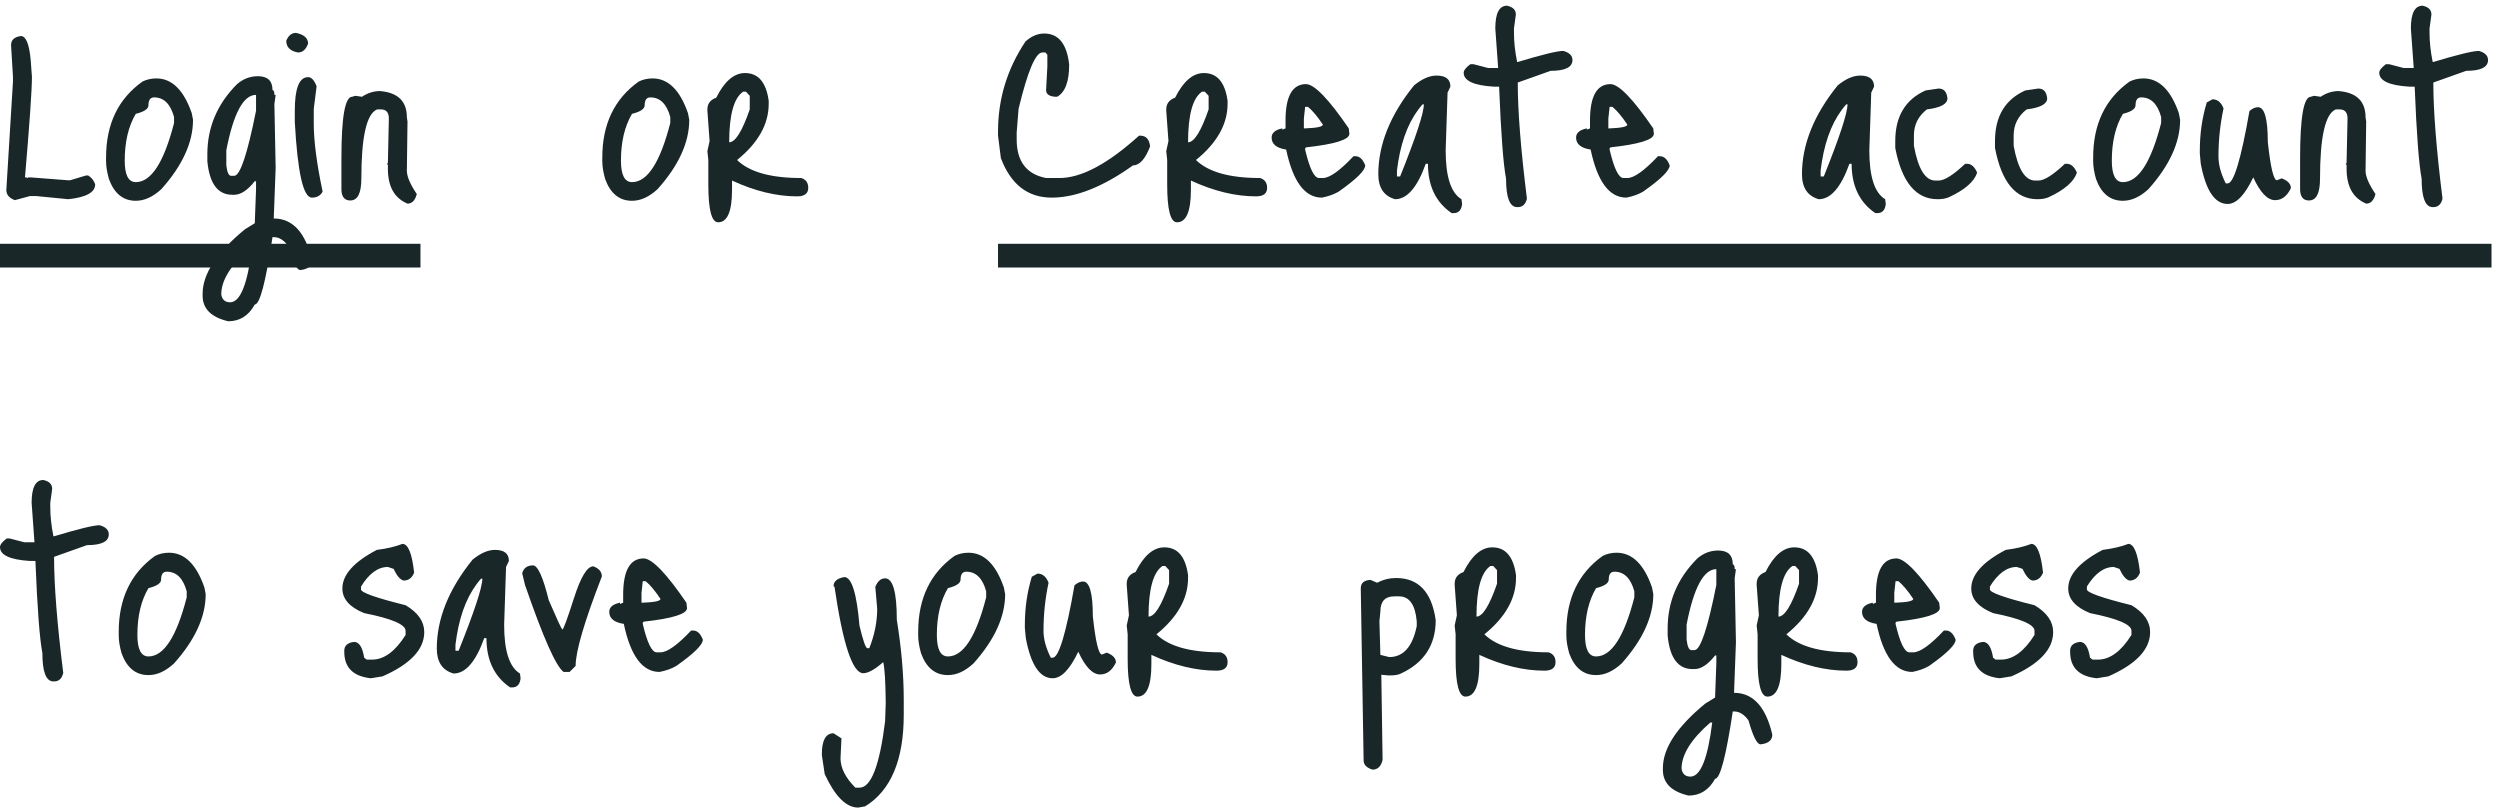<svg width="253" height="82" viewBox="0 0 253 82" fill="none" xmlns="http://www.w3.org/2000/svg">
<path d="M66.04 7.936C67.619 7.936 68.814 9.109 69.624 11.456L69.752 12.128C69.752 14.411 68.686 16.747 66.552 19.136C65.699 19.925 64.835 20.32 63.961 20.32C62.681 20.32 61.774 19.584 61.24 18.112C61.048 17.429 60.953 16.832 60.953 16.32V15.936C60.953 12.565 62.179 10.005 64.632 8.256C65.059 8.043 65.528 7.936 66.04 7.936ZM62.84 16.256C62.84 17.707 63.214 18.432 63.961 18.432C65.518 18.432 66.808 16.437 67.832 12.448V11.84C67.47 10.517 66.798 9.856 65.817 9.856C65.433 9.856 65.24 10.123 65.24 10.656C65.24 11.019 64.814 11.307 63.961 11.52C63.214 12.779 62.84 14.357 62.84 16.256ZM75.394 7.392C76.739 7.392 77.538 8.331 77.794 10.208V10.496C77.794 12.565 76.728 14.464 74.594 16.192C75.832 17.408 77.997 18.016 81.091 18.016C81.56 18.165 81.794 18.496 81.794 19.008C81.794 19.584 81.421 19.872 80.674 19.872C78.584 19.872 76.386 19.339 74.082 18.272V19.2C74.082 21.397 73.613 22.496 72.674 22.496C72.013 22.496 71.683 21.227 71.683 18.688V16.192L71.587 15.296L71.811 14.272L71.587 11.2V11.072C71.587 10.496 71.885 10.101 72.483 9.888C73.314 8.224 74.285 7.392 75.394 7.392ZM73.794 14.4C74.413 14.4 75.106 13.291 75.874 11.072V9.696L75.49 9.28H75.203C74.264 9.92 73.794 11.627 73.794 14.4ZM4.384 48.576C4.981 48.704 5.28 49.003 5.28 49.472L5.088 50.88V51.296C5.088 52.235 5.195 53.227 5.408 54.272H5.472C7.947 53.525 9.483 53.152 10.08 53.152C10.699 53.323 11.008 53.632 11.008 54.08C11.008 54.805 10.272 55.168 8.8 55.168L5.472 56.352C5.472 59.232 5.781 63.147 6.4 68.096C6.272 68.672 5.963 68.96 5.472 68.96H5.408C4.661 68.96 4.288 68 4.288 66.08C4.011 64.651 3.776 61.547 3.584 56.768H3.008C1.003 56.64 0 56.171 0 55.36C0 55.125 0.224 54.837 0.672 54.496H0.992L2.464 54.88H3.488L3.2 50.88C3.2 49.344 3.595 48.576 4.384 48.576ZM17.103 55.936C18.682 55.936 19.876 57.109 20.687 59.456L20.815 60.128C20.815 62.411 19.748 64.747 17.615 67.136C16.762 67.925 15.898 68.32 15.023 68.32C13.743 68.32 12.836 67.584 12.303 66.112C12.111 65.429 12.015 64.832 12.015 64.32V63.936C12.015 60.565 13.242 58.005 15.695 56.256C16.122 56.043 16.591 55.936 17.103 55.936ZM13.903 64.256C13.903 65.707 14.276 66.432 15.023 66.432C16.58 66.432 17.871 64.437 18.895 60.448V59.84C18.532 58.517 17.86 57.856 16.879 57.856C16.495 57.856 16.303 58.123 16.303 58.656C16.303 59.019 15.876 59.307 15.023 59.52C14.276 60.779 13.903 62.357 13.903 64.256ZM40.727 55.04C41.303 55.04 41.698 56.011 41.911 57.952C41.698 58.485 41.346 58.752 40.855 58.752C40.514 58.688 40.173 58.293 39.831 57.568L39.255 57.376C38.253 57.376 37.346 58.037 36.535 59.36V59.648C36.535 59.968 38.039 60.501 41.047 61.248C42.306 61.995 42.935 62.901 42.935 63.968C42.935 65.717 41.528 67.211 38.712 68.448L37.528 68.64C35.736 68.448 34.84 67.552 34.84 65.952V65.856C34.84 65.344 35.17 65.045 35.831 64.96C36.343 64.96 36.685 65.493 36.855 66.56L37.111 66.752H37.656C38.871 66.752 40.002 65.92 41.047 64.256V63.84C41.047 63.2 39.65 62.603 36.855 62.048C35.383 61.451 34.648 60.619 34.648 59.552C34.648 58.165 35.81 56.864 38.136 55.648C39.16 55.52 40.023 55.317 40.727 55.04ZM50.092 55.648C51.031 55.648 51.5 56.021 51.5 56.768L51.212 57.376L51.02 63.232C51.02 65.877 51.553 67.52 52.62 68.16L52.684 68.64C52.62 69.259 52.332 69.568 51.82 69.568H51.628C50.028 68.48 49.228 66.816 49.228 64.576H49.004C48.151 66.965 47.116 68.16 45.9 68.16C44.769 67.84 44.204 66.997 44.204 65.632C44.204 62.624 45.409 59.627 47.82 56.64C48.631 55.979 49.388 55.648 50.092 55.648ZM46.22 64.352L46.092 65.248V65.856H46.412C48.012 61.867 48.812 59.435 48.812 58.56H48.684C47.447 59.947 46.625 61.877 46.22 64.352ZM53.932 57.216C54.422 57.216 54.956 58.389 55.532 60.736C56.342 62.613 56.801 63.605 56.908 63.712C57.014 63.712 57.409 62.645 58.092 60.512C58.774 58.379 59.425 57.312 60.044 57.312C60.62 57.525 60.908 57.867 60.908 58.336C59.137 62.901 58.252 65.92 58.252 67.392L57.644 68H57.036C56.268 67.445 54.966 64.512 53.132 59.2L52.844 58.016C52.993 57.483 53.356 57.216 53.932 57.216ZM65.144 56.512C65.998 56.533 67.438 58.027 69.464 60.992L69.528 61.536C69.528 62.133 68.067 62.592 65.144 62.912L65.048 63.008V63.136C65.496 65.056 65.966 66.016 66.456 66.016H66.84C67.523 66.016 68.558 65.28 69.944 63.808H70.136C70.563 63.808 70.894 64.117 71.128 64.736C71.128 65.248 70.232 66.133 68.44 67.392C67.971 67.669 67.406 67.872 66.744 68C65.016 68 63.811 66.379 63.128 63.136C62.147 62.987 61.656 62.581 61.656 61.92C61.656 61.451 62.019 61.141 62.744 60.992V61.12L63.064 60.992V60.192C63.064 57.739 63.758 56.512 65.144 56.512ZM65.336 58.816H65.048L64.92 60V60.992H65.048C66.243 60.949 66.84 60.821 66.84 60.608C66.286 59.776 65.784 59.179 65.336 58.816ZM85.445 58.4C86.191 58.4 86.703 60.043 86.981 63.328C87.343 64.843 87.61 65.6 87.781 65.6H87.972C88.506 64.256 88.772 62.923 88.772 61.6L88.581 59.392C88.815 58.816 89.146 58.528 89.573 58.528C90.362 58.528 90.757 59.925 90.757 62.72C91.226 65.621 91.46 68.32 91.46 70.816V72.32C91.46 76.907 90.159 80 87.556 81.6L86.853 81.728C85.636 81.728 84.506 80.597 83.46 78.336L83.172 76.416V76.32C83.172 74.912 83.567 74.208 84.356 74.208L85.156 74.72L85.061 76.736C85.061 77.717 85.562 78.709 86.564 79.712H86.981C88.154 79.712 89.018 77.472 89.573 72.992L89.636 71.136C89.615 68.981 89.53 67.605 89.38 67.008C88.527 67.755 87.855 68.128 87.365 68.128C86.276 68.128 85.306 65.216 84.453 59.392L84.356 59.328C84.356 58.837 84.719 58.528 85.445 58.4ZM98.009 55.936C99.588 55.936 100.783 57.109 101.593 59.456L101.721 60.128C101.721 62.411 100.655 64.747 98.521 67.136C97.668 67.925 96.804 68.32 95.929 68.32C94.649 68.32 93.743 67.584 93.209 66.112C93.017 65.429 92.921 64.832 92.921 64.32V63.936C92.921 60.565 94.148 58.005 96.601 56.256C97.028 56.043 97.497 55.936 98.009 55.936ZM94.809 64.256C94.809 65.707 95.183 66.432 95.929 66.432C97.487 66.432 98.777 64.437 99.801 60.448V59.84C99.439 58.517 98.767 57.856 97.785 57.856C97.401 57.856 97.209 58.123 97.209 58.656C97.209 59.019 96.783 59.307 95.929 59.52C95.183 60.779 94.809 62.357 94.809 64.256ZM104.419 58.368L104.995 58.048C105.507 58.048 105.881 58.357 106.115 58.976C105.774 60.555 105.603 62.176 105.603 63.84C105.603 64.672 105.849 65.579 106.339 66.56H106.531C107.15 66.56 107.886 64.117 108.739 59.232C109.038 58.976 109.326 58.848 109.603 58.848C110.265 58.848 110.595 60.021 110.595 62.368C110.873 64.949 111.182 66.24 111.523 66.24L112.003 66.048C112.622 66.283 112.931 66.613 112.931 67.04C112.547 67.851 112.014 68.256 111.331 68.256C110.563 68.256 109.827 67.488 109.123 65.952C108.27 67.744 107.406 68.64 106.531 68.64C105.23 68.64 104.323 67.285 103.811 64.576L103.715 63.552V63.232C103.715 61.525 103.95 59.904 104.419 58.368ZM117.832 55.392C119.176 55.392 119.976 56.331 120.232 58.208V58.496C120.232 60.565 119.165 62.464 117.032 64.192C118.269 65.408 120.435 66.016 123.528 66.016C123.997 66.165 124.232 66.496 124.232 67.008C124.232 67.584 123.859 67.872 123.112 67.872C121.021 67.872 118.824 67.339 116.52 66.272V67.2C116.52 69.397 116.051 70.496 115.112 70.496C114.451 70.496 114.12 69.227 114.12 66.688V64.192L114.024 63.296L114.248 62.272L114.024 59.2V59.072C114.024 58.496 114.323 58.101 114.92 57.888C115.752 56.224 116.723 55.392 117.832 55.392ZM116.232 62.4C116.851 62.4 117.544 61.291 118.312 59.072V57.696L117.928 57.28H117.64C116.701 57.92 116.232 59.627 116.232 62.4ZM141.294 58.496C143.555 58.496 144.889 59.915 145.294 62.752C145.294 65.269 144.121 67.072 141.774 68.16C141.518 68.288 141.166 68.352 140.718 68.352H140.494L139.79 68.288V68.352L139.918 76.896C139.769 77.557 139.427 77.888 138.894 77.888C138.297 77.696 137.998 77.387 137.998 76.96L137.71 59.552C137.71 58.997 138.041 58.709 138.702 58.688L139.374 58.976C139.971 58.656 140.611 58.496 141.294 58.496ZM139.694 61.888L139.598 62.88L139.694 66.272L140.59 66.496C142.019 66.496 142.947 65.451 143.374 63.36V62.88C143.225 61.195 142.627 60.352 141.582 60.352H141.102C140.163 60.352 139.694 60.864 139.694 61.888ZM151.02 55.392C152.364 55.392 153.164 56.331 153.42 58.208V58.496C153.42 60.565 152.353 62.464 150.22 64.192C151.457 65.408 153.622 66.016 156.716 66.016C157.185 66.165 157.42 66.496 157.42 67.008C157.42 67.584 157.046 67.872 156.3 67.872C154.209 67.872 152.012 67.339 149.708 66.272V67.2C149.708 69.397 149.238 70.496 148.299 70.496C147.638 70.496 147.308 69.227 147.308 66.688V64.192L147.212 63.296L147.436 62.272L147.212 59.2V59.072C147.212 58.496 147.51 58.101 148.108 57.888C148.94 56.224 149.91 55.392 151.02 55.392ZM149.42 62.4C150.038 62.4 150.732 61.291 151.5 59.072V57.696L151.116 57.28H150.828C149.889 57.92 149.42 59.627 149.42 62.4ZM163.603 55.936C165.182 55.936 166.376 57.109 167.187 59.456L167.315 60.128C167.315 62.411 166.248 64.747 164.115 67.136C163.262 67.925 162.398 68.32 161.523 68.32C160.243 68.32 159.336 67.584 158.803 66.112C158.611 65.429 158.515 64.832 158.515 64.32V63.936C158.515 60.565 159.742 58.005 162.195 56.256C162.622 56.043 163.091 55.936 163.603 55.936ZM160.403 64.256C160.403 65.707 160.776 66.432 161.523 66.432C163.08 66.432 164.371 64.437 165.395 60.448V59.84C165.032 58.517 164.36 57.856 163.379 57.856C162.995 57.856 162.803 58.123 162.803 58.656C162.803 59.019 162.376 59.307 161.523 59.52C160.776 60.779 160.403 62.357 160.403 64.256ZM173.885 55.712C174.866 55.712 175.357 56.181 175.357 57.12C175.485 57.12 175.549 57.28 175.549 57.6H175.677L175.549 58.528L175.677 64.992L175.485 70.112C177.405 70.112 178.696 71.52 179.357 74.336C179.357 74.912 178.962 75.243 178.173 75.328C177.81 75.328 177.405 74.528 176.957 72.928C176.53 72.309 176.04 72 175.485 72H175.357C174.674 76.544 174.077 78.816 173.565 78.816C172.946 79.947 172.05 80.512 170.877 80.512C169.149 80.107 168.285 79.243 168.285 77.92V77.728C168.285 75.723 169.714 73.547 172.573 71.2L173.565 70.592L173.693 67.136V66.336H173.565C172.84 67.253 172.146 67.712 171.485 67.712H171.293C169.821 67.712 168.978 66.581 168.765 64.32V63.616C168.765 60.885 169.768 58.517 171.773 56.512C172.392 55.979 173.096 55.712 173.885 55.712ZM170.685 63.2V64.736C170.77 65.44 170.93 65.792 171.165 65.792H171.485C172.082 65.792 172.818 63.595 173.693 59.2V57.6C172.413 57.6 171.41 59.467 170.685 63.2ZM170.173 77.792C170.258 78.325 170.557 78.592 171.069 78.592C172.093 78.592 172.829 76.768 173.277 73.12H173.085C171.144 74.805 170.173 76.363 170.173 77.792ZM181.582 55.392C182.926 55.392 183.726 56.331 183.982 58.208V58.496C183.982 60.565 182.915 62.464 180.782 64.192C182.019 65.408 184.185 66.016 187.278 66.016C187.747 66.165 187.982 66.496 187.982 67.008C187.982 67.584 187.609 67.872 186.862 67.872C184.771 67.872 182.574 67.339 180.27 66.272V67.2C180.27 69.397 179.801 70.496 178.862 70.496C178.201 70.496 177.87 69.227 177.87 66.688V64.192L177.774 63.296L177.998 62.272L177.774 59.2V59.072C177.774 58.496 178.073 58.101 178.67 57.888C179.502 56.224 180.473 55.392 181.582 55.392ZM179.982 62.4C180.601 62.4 181.294 61.291 182.062 59.072V57.696L181.678 57.28H181.39C180.451 57.92 179.982 59.627 179.982 62.4ZM191.926 56.512C192.779 56.533 194.219 58.027 196.246 60.992L196.31 61.536C196.31 62.133 194.848 62.592 191.926 62.912L191.83 63.008V63.136C192.278 65.056 192.747 66.016 193.238 66.016H193.622C194.304 66.016 195.339 65.28 196.726 63.808H196.918C197.344 63.808 197.675 64.117 197.91 64.736C197.91 65.248 197.014 66.133 195.222 67.392C194.752 67.669 194.187 67.872 193.526 68C191.798 68 190.592 66.379 189.91 63.136C188.928 62.987 188.438 62.581 188.438 61.92C188.438 61.451 188.8 61.141 189.526 60.992V61.12L189.846 60.992V60.192C189.846 57.739 190.539 56.512 191.926 56.512ZM192.118 58.816H191.83L191.702 60V60.992H191.83C193.024 60.949 193.622 60.821 193.622 60.608C193.067 59.776 192.566 59.179 192.118 58.816ZM205.571 55.04C206.147 55.04 206.542 56.011 206.755 57.952C206.542 58.485 206.19 58.752 205.699 58.752C205.358 58.688 205.017 58.293 204.675 57.568L204.099 57.376C203.097 57.376 202.19 58.037 201.379 59.36V59.648C201.379 59.968 202.883 60.501 205.891 61.248C207.15 61.995 207.779 62.901 207.779 63.968C207.779 65.717 206.371 67.211 203.555 68.448L202.371 68.64C200.579 68.448 199.683 67.552 199.683 65.952V65.856C199.683 65.344 200.014 65.045 200.675 64.96C201.187 64.96 201.529 65.493 201.699 66.56L201.955 66.752H202.499C203.715 66.752 204.846 65.92 205.891 64.256V63.84C205.891 63.2 204.494 62.603 201.699 62.048C200.227 61.451 199.491 60.619 199.491 59.552C199.491 58.165 200.654 56.864 202.979 55.648C204.003 55.52 204.867 55.317 205.571 55.04ZM215.384 55.04C215.96 55.04 216.354 56.011 216.568 57.952C216.354 58.485 216.002 58.752 215.512 58.752C215.17 58.688 214.829 58.293 214.488 57.568L213.912 57.376C212.909 57.376 212.002 58.037 211.192 59.36V59.648C211.192 59.968 212.696 60.501 215.704 61.248C216.962 61.995 217.592 62.901 217.592 63.968C217.592 65.717 216.184 67.211 213.368 68.448L212.184 68.64C210.392 68.448 209.496 67.552 209.496 65.952V65.856C209.496 65.344 209.826 65.045 210.488 64.96C211 64.96 211.341 65.493 211.512 66.56L211.768 66.752H212.312C213.528 66.752 214.658 65.92 215.704 64.256V63.84C215.704 63.2 214.306 62.603 211.512 62.048C210.04 61.451 209.304 60.619 209.304 59.552C209.304 58.165 210.466 56.864 212.792 55.648C213.816 55.52 214.68 55.317 215.384 55.04Z" fill="#192729"/>
<path d="M105.672 3.392C107.123 3.392 107.965 4.437 108.2 6.528C108.2 8.256 107.795 9.344 106.984 9.792H106.792C106.173 9.749 105.864 9.525 105.864 9.12L105.992 6.72V5.536L105.8 5.312H105.48C104.797 5.312 103.997 7.211 103.08 11.008L102.888 13.408V14.112C102.888 16.331 103.88 17.632 105.864 18.016H107.208C109.427 18.016 112.115 16.587 115.272 13.728H115.4C115.976 13.728 116.307 14.091 116.392 14.816C115.901 16.096 115.325 16.736 114.664 16.736C111.613 18.912 108.872 20 106.44 20C104.008 20 102.291 18.667 101.288 16L101 13.728V13.312C101 10.005 101.928 6.965 103.784 4.192C104.381 3.659 105.011 3.392 105.672 3.392ZM121.832 7.392C123.176 7.392 123.976 8.331 124.232 10.208V10.496C124.232 12.565 123.165 14.464 121.032 16.192C122.269 17.408 124.435 18.016 127.528 18.016C127.997 18.165 128.232 18.496 128.232 19.008C128.232 19.584 127.859 19.872 127.112 19.872C125.021 19.872 122.824 19.339 120.52 18.272V19.2C120.52 21.397 120.051 22.496 119.112 22.496C118.451 22.496 118.12 21.227 118.12 18.688V16.192L118.024 15.296L118.248 14.272L118.024 11.2V11.072C118.024 10.496 118.323 10.101 118.92 9.888C119.752 8.224 120.723 7.392 121.832 7.392ZM120.232 14.4C120.851 14.4 121.544 13.291 122.312 11.072V9.696L121.928 9.28H121.64C120.701 9.92 120.232 11.627 120.232 14.4ZM132.176 8.512C133.029 8.533 134.469 10.027 136.496 12.992L136.56 13.536C136.56 14.133 135.098 14.592 132.176 14.912L132.08 15.008V15.136C132.528 17.056 132.997 18.016 133.488 18.016H133.872C134.554 18.016 135.589 17.28 136.976 15.808H137.168C137.594 15.808 137.925 16.117 138.16 16.736C138.16 17.248 137.264 18.133 135.472 19.392C135.002 19.669 134.437 19.872 133.776 20C132.048 20 130.842 18.379 130.16 15.136C129.178 14.987 128.688 14.581 128.688 13.92C128.688 13.451 129.05 13.141 129.776 12.992V13.12L130.096 12.992V12.192C130.096 9.739 130.789 8.512 132.176 8.512ZM132.368 10.816H132.08L131.952 12V12.992H132.08C133.274 12.949 133.872 12.821 133.872 12.608C133.317 11.776 132.816 11.179 132.368 10.816ZM145.373 7.648C146.312 7.648 146.781 8.021 146.781 8.768L146.493 9.376L146.301 15.232C146.301 17.877 146.835 19.52 147.901 20.16L147.965 20.64C147.901 21.259 147.613 21.568 147.101 21.568H146.909C145.309 20.48 144.509 18.816 144.509 16.576H144.285C143.432 18.965 142.397 20.16 141.181 20.16C140.051 19.84 139.485 18.997 139.485 17.632C139.485 14.624 140.691 11.627 143.101 8.64C143.912 7.979 144.669 7.648 145.373 7.648ZM141.501 16.352L141.373 17.248V17.856H141.693C143.293 13.867 144.093 11.435 144.093 10.56H143.965C142.728 11.947 141.907 13.877 141.501 16.352ZM152.509 0.576C153.106 0.704 153.405 1.003 153.405 1.472L153.213 2.88V3.296C153.213 4.235 153.32 5.227 153.533 6.272H153.597C156.072 5.525 157.608 5.152 158.205 5.152C158.824 5.323 159.133 5.632 159.133 6.08C159.133 6.805 158.397 7.168 156.925 7.168L153.597 8.352C153.597 11.232 153.906 15.147 154.525 20.096C154.397 20.672 154.088 20.96 153.597 20.96H153.533C152.786 20.96 152.413 20 152.413 18.08C152.136 16.651 151.901 13.547 151.709 8.768H151.133C149.128 8.64 148.125 8.171 148.125 7.36C148.125 7.125 148.349 6.837 148.797 6.496H149.117L150.589 6.88H151.613L151.325 2.88C151.325 1.344 151.72 0.576 152.509 0.576ZM162.988 8.512C163.841 8.533 165.281 10.027 167.308 12.992L167.372 13.536C167.372 14.133 165.911 14.592 162.988 14.912L162.892 15.008V15.136C163.34 17.056 163.809 18.016 164.3 18.016H164.684C165.367 18.016 166.401 17.28 167.788 15.808H167.98C168.407 15.808 168.737 16.117 168.972 16.736C168.972 17.248 168.076 18.133 166.284 19.392C165.815 19.669 165.249 19.872 164.588 20C162.86 20 161.655 18.379 160.972 15.136C159.991 14.987 159.5 14.581 159.5 13.92C159.5 13.451 159.863 13.141 160.588 12.992V13.12L160.908 12.992V12.192C160.908 9.739 161.601 8.512 162.988 8.512ZM163.18 10.816H162.892L162.764 12V12.992H162.892C164.087 12.949 164.684 12.821 164.684 12.608C164.129 11.776 163.628 11.179 163.18 10.816ZM188.248 7.648C189.187 7.648 189.656 8.021 189.656 8.768L189.368 9.376L189.176 15.232C189.176 17.877 189.71 19.52 190.776 20.16L190.84 20.64C190.776 21.259 190.488 21.568 189.976 21.568H189.784C188.184 20.48 187.384 18.816 187.384 16.576H187.16C186.307 18.965 185.272 20.16 184.056 20.16C182.926 19.84 182.36 18.997 182.36 17.632C182.36 14.624 183.566 11.627 185.976 8.64C186.787 7.979 187.544 7.648 188.248 7.648ZM184.376 16.352L184.248 17.248V17.856H184.568C186.168 13.867 186.968 11.435 186.968 10.56H186.84C185.603 11.947 184.782 13.877 184.376 16.352ZM194.872 9.152L196.184 8.96C196.717 8.96 197.016 9.291 197.08 9.952C197.08 10.528 196.387 10.901 195 11.072C194.125 11.755 193.688 12.629 193.688 13.696V14.752C194.115 17.099 194.84 18.272 195.864 18.272H196.184C196.781 18.272 197.677 17.707 198.872 16.576H199.064C199.491 16.576 199.832 16.875 200.088 17.472C199.789 18.389 198.829 19.221 197.208 19.968C196.909 20.096 196.536 20.16 196.088 20.16C193.891 20.16 192.461 18.432 191.8 14.976V14.272C191.8 11.776 192.824 10.069 194.872 9.152ZM204.966 9.152L206.278 8.96C206.811 8.96 207.11 9.291 207.174 9.952C207.174 10.528 206.48 10.901 205.094 11.072C204.219 11.755 203.782 12.629 203.782 13.696V14.752C204.208 17.099 204.934 18.272 205.958 18.272H206.278C206.875 18.272 207.771 17.707 208.966 16.576H209.158C209.584 16.576 209.926 16.875 210.182 17.472C209.883 18.389 208.923 19.221 207.302 19.968C207.003 20.096 206.63 20.16 206.182 20.16C203.984 20.16 202.555 18.432 201.894 14.976V14.272C201.894 11.776 202.918 10.069 204.966 9.152ZM216.916 7.936C218.494 7.936 219.689 9.109 220.5 11.456L220.628 12.128C220.628 14.411 219.561 16.747 217.428 19.136C216.574 19.925 215.71 20.32 214.836 20.32C213.556 20.32 212.649 19.584 212.116 18.112C211.924 17.429 211.828 16.832 211.828 16.32V15.936C211.828 12.565 213.054 10.005 215.508 8.256C215.934 8.043 216.404 7.936 216.916 7.936ZM213.716 16.256C213.716 17.707 214.089 18.432 214.836 18.432C216.393 18.432 217.684 16.437 218.708 12.448V11.84C218.345 10.517 217.673 9.856 216.692 9.856C216.308 9.856 216.116 10.123 216.116 10.656C216.116 11.019 215.689 11.307 214.836 11.52C214.089 12.779 213.716 14.357 213.716 16.256ZM223.326 10.368L223.902 10.048C224.414 10.048 224.787 10.357 225.022 10.976C224.68 12.555 224.51 14.176 224.51 15.84C224.51 16.672 224.755 17.579 225.246 18.56H225.438C226.056 18.56 226.792 16.117 227.646 11.232C227.944 10.976 228.232 10.848 228.51 10.848C229.171 10.848 229.502 12.021 229.502 14.368C229.779 16.949 230.088 18.24 230.43 18.24L230.91 18.048C231.528 18.283 231.838 18.613 231.838 19.04C231.454 19.851 230.92 20.256 230.238 20.256C229.47 20.256 228.734 19.488 228.03 17.952C227.176 19.744 226.312 20.64 225.438 20.64C224.136 20.64 223.23 19.285 222.718 16.576L222.622 15.552V15.232C222.622 13.525 222.856 11.904 223.326 10.368ZM236.674 9.216C238.488 9.365 239.394 10.251 239.394 11.872L239.458 12.288L239.394 17.28C239.394 17.856 239.725 18.635 240.386 19.616V19.68C240.216 20.299 239.906 20.608 239.458 20.608C238.136 20.053 237.474 18.88 237.474 17.088V16.672L237.378 16.608L237.474 16.48V16.416L237.57 12C237.57 11.381 237.304 11.072 236.77 11.072H236.386C235.32 11.499 234.786 13.835 234.786 18.08C234.786 19.552 234.413 20.288 233.666 20.288C233.09 20.288 232.792 19.925 232.77 19.2V16C232.77 11.861 233.133 9.792 233.858 9.792L234.178 9.696L234.85 9.792C235.426 9.408 236.034 9.216 236.674 9.216ZM245.165 0.576C245.763 0.704 246.061 1.003 246.061 1.472L245.869 2.88V3.296C245.869 4.235 245.976 5.227 246.189 6.272H246.253C248.728 5.525 250.264 5.152 250.861 5.152C251.48 5.323 251.789 5.632 251.789 6.08C251.789 6.805 251.053 7.168 249.581 7.168L246.253 8.352C246.253 11.232 246.563 15.147 247.181 20.096C247.053 20.672 246.744 20.96 246.253 20.96H246.189C245.443 20.96 245.069 20 245.069 18.08C244.792 16.651 244.557 13.547 244.365 8.768H243.789C241.784 8.64 240.781 8.171 240.781 7.36C240.781 7.125 241.005 6.837 241.453 6.496H241.773L243.245 6.88H244.269L243.981 2.88C243.981 1.344 244.376 0.576 245.165 0.576Z" fill="#192729"/>
<path d="M101 24.672H252.141V27.072H101V24.672Z" fill="#192729"/>
<path d="M2.112 3.648C2.624 3.648 2.955 4.448 3.104 6.048L3.232 7.776C3.232 9.077 2.997 12.469 2.528 17.952H2.72V18.048L2.848 17.952H3.104L6.848 18.24H7.104L8.704 17.76H8.928C9.269 17.973 9.504 18.272 9.632 18.656C9.632 19.467 8.725 19.968 6.912 20.16L3.648 19.84H3.04L1.504 20.256C0.928 20.043 0.64 19.701 0.64 19.232L1.312 8.256V7.776L1.12 4.576C1.12 4.043 1.451 3.733 2.112 3.648ZM15.822 7.936C17.4 7.936 18.595 9.109 19.406 11.456L19.534 12.128C19.534 14.411 18.467 16.747 16.334 19.136C15.48 19.925 14.616 20.32 13.742 20.32C12.462 20.32 11.555 19.584 11.022 18.112C10.83 17.429 10.734 16.832 10.734 16.32V15.936C10.734 12.565 11.96 10.005 14.414 8.256C14.84 8.043 15.31 7.936 15.822 7.936ZM12.622 16.256C12.622 17.707 12.995 18.432 13.742 18.432C15.299 18.432 16.59 16.437 17.614 12.448V11.84C17.251 10.517 16.579 9.856 15.598 9.856C15.214 9.856 15.022 10.123 15.022 10.656C15.022 11.019 14.595 11.307 13.742 11.52C12.995 12.779 12.622 14.357 12.622 16.256ZM26.104 7.712C27.085 7.712 27.576 8.181 27.576 9.12C27.704 9.12 27.768 9.28 27.768 9.6H27.896L27.768 10.528L27.896 16.992L27.704 22.112C29.624 22.112 30.914 23.52 31.576 26.336C31.576 26.912 31.181 27.243 30.392 27.328C30.029 27.328 29.624 26.528 29.176 24.928C28.749 24.309 28.258 24 27.704 24H27.576C26.893 28.544 26.296 30.816 25.784 30.816C25.165 31.947 24.269 32.512 23.096 32.512C21.368 32.107 20.504 31.243 20.504 29.92V29.728C20.504 27.723 21.933 25.547 24.792 23.2L25.784 22.592L25.912 19.136V18.336H25.784C25.058 19.253 24.365 19.712 23.704 19.712H23.512C22.04 19.712 21.197 18.581 20.984 16.32V15.616C20.984 12.885 21.986 10.517 23.992 8.512C24.61 7.979 25.314 7.712 26.104 7.712ZM22.904 15.2V16.736C22.989 17.44 23.149 17.792 23.384 17.792H23.704C24.301 17.792 25.037 15.595 25.912 11.2V9.6C24.632 9.6 23.629 11.467 22.904 15.2ZM22.392 29.792C22.477 30.325 22.776 30.592 23.288 30.592C24.312 30.592 25.048 28.768 25.496 25.12H25.304C23.362 26.805 22.392 28.363 22.392 29.792ZM29.961 3.328C30.771 3.499 31.177 3.861 31.177 4.416C30.963 5.013 30.622 5.312 30.153 5.312C29.363 5.163 28.969 4.768 28.969 4.128C29.182 3.595 29.513 3.328 29.961 3.328ZM31.177 7.808C31.518 7.808 31.806 8.117 32.041 8.736L31.753 11.008V12.512C31.753 14.261 32.051 16.555 32.649 19.392C32.435 19.797 32.073 20 31.561 20C30.686 20 30.11 17.44 29.833 12.32V11.2C29.833 8.939 30.281 7.808 31.177 7.808ZM38.456 9.216C40.269 9.365 41.175 10.251 41.175 11.872L41.239 12.288L41.175 17.28C41.175 17.856 41.506 18.635 42.167 19.616V19.68C41.997 20.299 41.688 20.608 41.239 20.608C39.917 20.053 39.255 18.88 39.255 17.088V16.672L39.16 16.608L39.255 16.48V16.416L39.352 12C39.352 11.381 39.085 11.072 38.551 11.072H38.167C37.101 11.499 36.568 13.835 36.568 18.08C36.568 19.552 36.194 20.288 35.447 20.288C34.871 20.288 34.573 19.925 34.551 19.2V16C34.551 11.861 34.914 9.792 35.639 9.792L35.959 9.696L36.632 9.792C37.208 9.408 37.816 9.216 38.456 9.216Z" fill="#192729"/>
<path d="M0 24.672H42.551V27.072H0V24.672Z" fill="#192729"/>
</svg>
